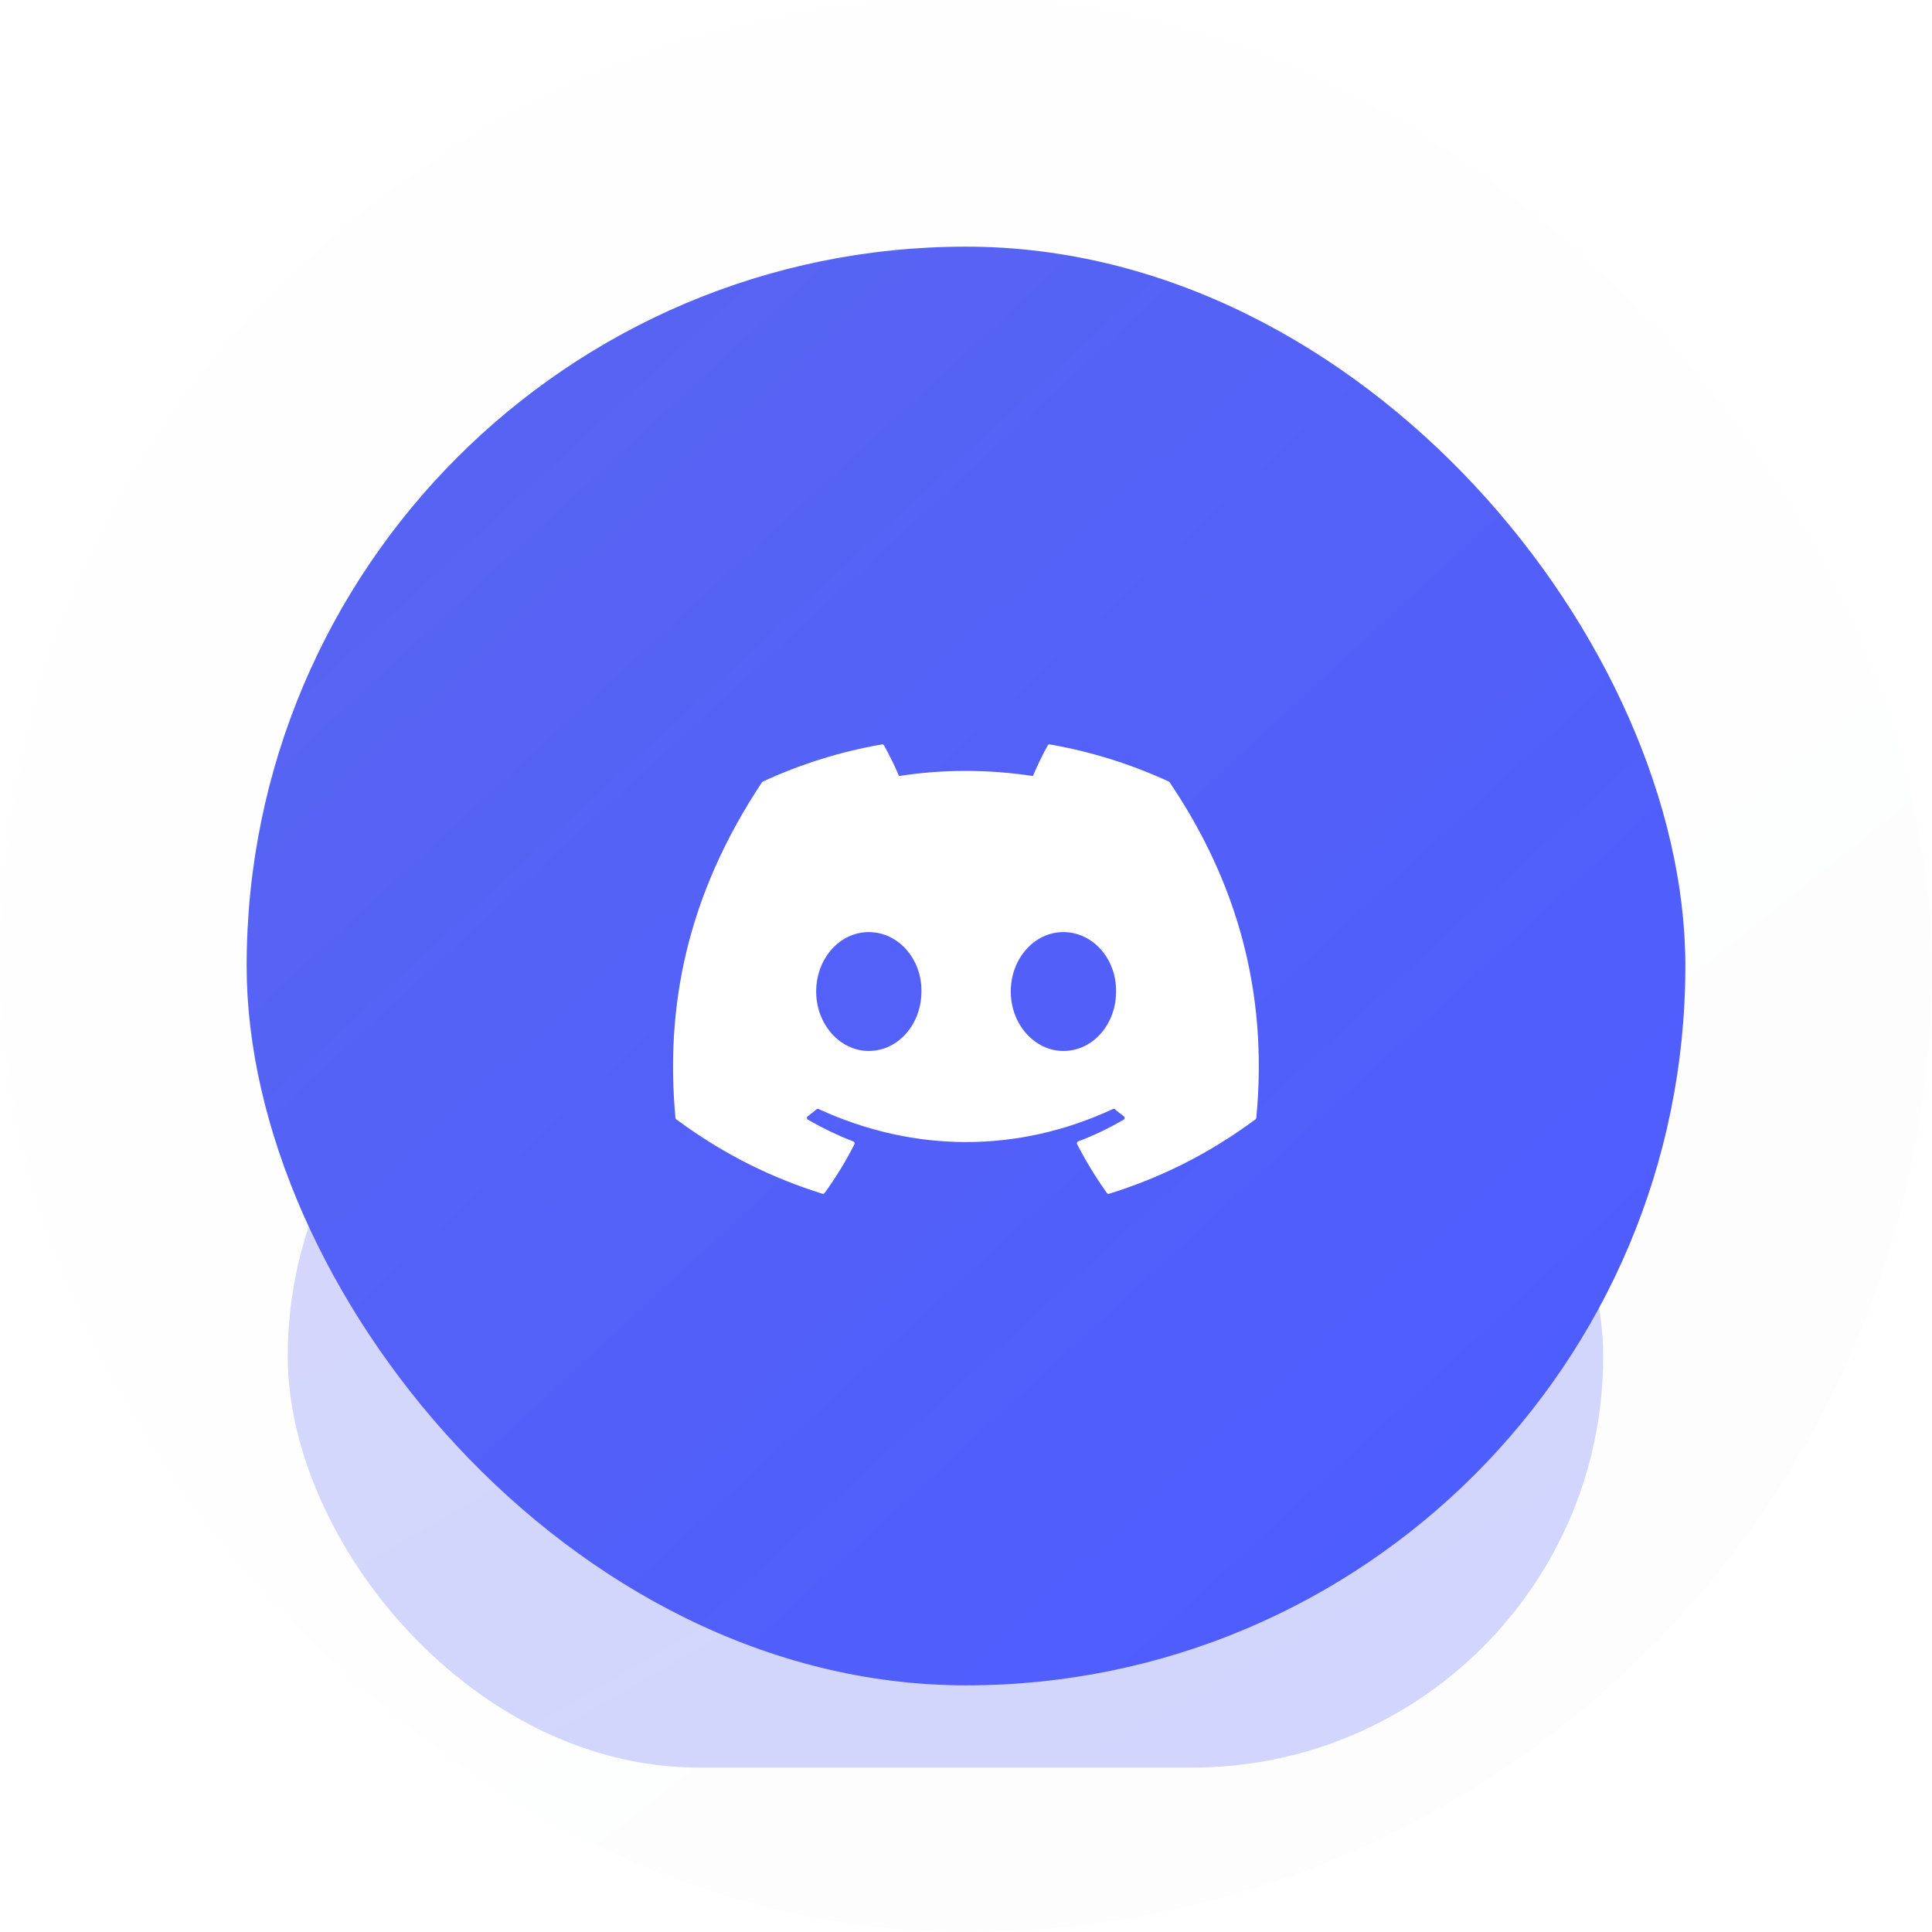 <svg width="47" height="47" viewBox="0 0 47 47" fill="none" xmlns="http://www.w3.org/2000/svg">
<rect opacity="0.05" width="47" height="47" rx="23.5" fill="url(#paint0_linear_2061_508)"/>
<g opacity="0.25" filter="url(#filter0_f_2061_508)">
<rect x="7" y="23" width="32" height="20" rx="10" fill="url(#paint1_linear_2061_508)"/>
</g>
<rect x="6" y="6" width="35" height="35" rx="17.5" fill="url(#paint2_linear_2061_508)"/>
<g filter="url(#filter1_i_2061_508)">
<path d="M28.455 18.797C30.064 21.18 30.859 23.867 30.562 26.962C30.561 26.975 30.554 26.987 30.543 26.995C29.325 27.896 28.144 28.443 26.98 28.806C26.97 28.808 26.961 28.808 26.952 28.805C26.943 28.802 26.935 28.797 26.929 28.789C26.66 28.412 26.416 28.015 26.202 27.597C26.19 27.573 26.201 27.543 26.226 27.533C26.614 27.386 26.983 27.21 27.338 27.001C27.366 26.984 27.368 26.944 27.342 26.924C27.267 26.868 27.192 26.809 27.121 26.75C27.108 26.739 27.09 26.736 27.074 26.744C24.77 27.816 22.245 27.816 19.913 26.744C19.898 26.737 19.88 26.739 19.867 26.75C19.796 26.809 19.721 26.868 19.646 26.924C19.62 26.944 19.622 26.984 19.651 27.001C20.006 27.206 20.375 27.386 20.762 27.534C20.787 27.544 20.799 27.573 20.787 27.597C20.577 28.015 20.333 28.412 20.059 28.789C20.047 28.805 20.027 28.811 20.009 28.806C18.85 28.443 17.669 27.896 16.451 26.995C16.441 26.987 16.433 26.974 16.432 26.961C16.184 24.285 16.69 21.575 18.537 18.796C18.542 18.789 18.549 18.783 18.556 18.779C19.465 18.359 20.439 18.05 21.457 17.874C21.475 17.871 21.494 17.88 21.504 17.896C21.629 18.12 21.773 18.408 21.87 18.643C22.943 18.478 24.033 18.478 25.128 18.643C25.225 18.413 25.364 18.12 25.489 17.896C25.494 17.888 25.501 17.881 25.509 17.877C25.517 17.873 25.527 17.872 25.536 17.874C26.554 18.051 27.528 18.36 28.436 18.779C28.444 18.783 28.451 18.789 28.455 18.797ZM22.416 23.886C22.427 23.095 21.854 22.44 21.135 22.44C20.422 22.44 19.855 23.089 19.855 23.886C19.855 24.683 20.433 25.332 21.135 25.332C21.848 25.332 22.416 24.683 22.416 23.886ZM27.151 23.886C27.162 23.095 26.589 22.44 25.87 22.44C25.157 22.44 24.589 23.089 24.589 23.886C24.589 24.683 25.168 25.332 25.87 25.332C26.589 25.332 27.151 24.683 27.151 23.886Z" fill="white"/>
</g>
<defs>
<filter id="filter0_f_2061_508" x="4.436" y="20.436" width="37.128" height="25.128" filterUnits="userSpaceOnUse" color-interpolation-filters="sRGB">
<feFlood flood-opacity="0" result="BackgroundImageFix"/>
<feBlend mode="normal" in="SourceGraphic" in2="BackgroundImageFix" result="shape"/>
<feGaussianBlur stdDeviation="1.282" result="effect1_foregroundBlur_2061_508"/>
</filter>
<filter id="filter1_i_2061_508" x="16" y="16" width="15" height="15.235" filterUnits="userSpaceOnUse" color-interpolation-filters="sRGB">
<feFlood flood-opacity="0" result="BackgroundImageFix"/>
<feBlend mode="normal" in="SourceGraphic" in2="BackgroundImageFix" result="shape"/>
<feColorMatrix in="SourceAlpha" type="matrix" values="0 0 0 0 0 0 0 0 0 0 0 0 0 0 0 0 0 0 127 0" result="hardAlpha"/>
<feOffset dy="0.235"/>
<feGaussianBlur stdDeviation="0.587"/>
<feComposite in2="hardAlpha" operator="arithmetic" k2="-1" k3="1"/>
<feColorMatrix type="matrix" values="0 0 0 0 0 0 0 0 0 0 0 0 0 0 0 0 0 0 0.1 0"/>
<feBlend mode="normal" in2="shape" result="effect1_innerShadow_2061_508"/>
</filter>
<linearGradient id="paint0_linear_2061_508" x1="3.951" y1="3.079" x2="38.842" y2="47" gradientUnits="userSpaceOnUse">
<stop stop-color="#FBFBFC"/>
<stop offset="1" stop-color="#DBDDE8"/>
</linearGradient>
<linearGradient id="paint1_linear_2061_508" x1="9.818" y1="24.491" x2="24.305" y2="49.553" gradientUnits="userSpaceOnUse">
<stop stop-color="#0088CC"/>
<stop offset="0" stop-color="#5865F2"/>
<stop offset="1" stop-color="#4D5CFF"/>
</linearGradient>
<linearGradient id="paint2_linear_2061_508" x1="9.083" y1="8.608" x2="38.25" y2="40.147" gradientUnits="userSpaceOnUse">
<stop stop-color="#0088CC"/>
<stop offset="0" stop-color="#5865F2"/>
<stop offset="1" stop-color="#4D5CFF"/>
</linearGradient>
</defs>
</svg>

